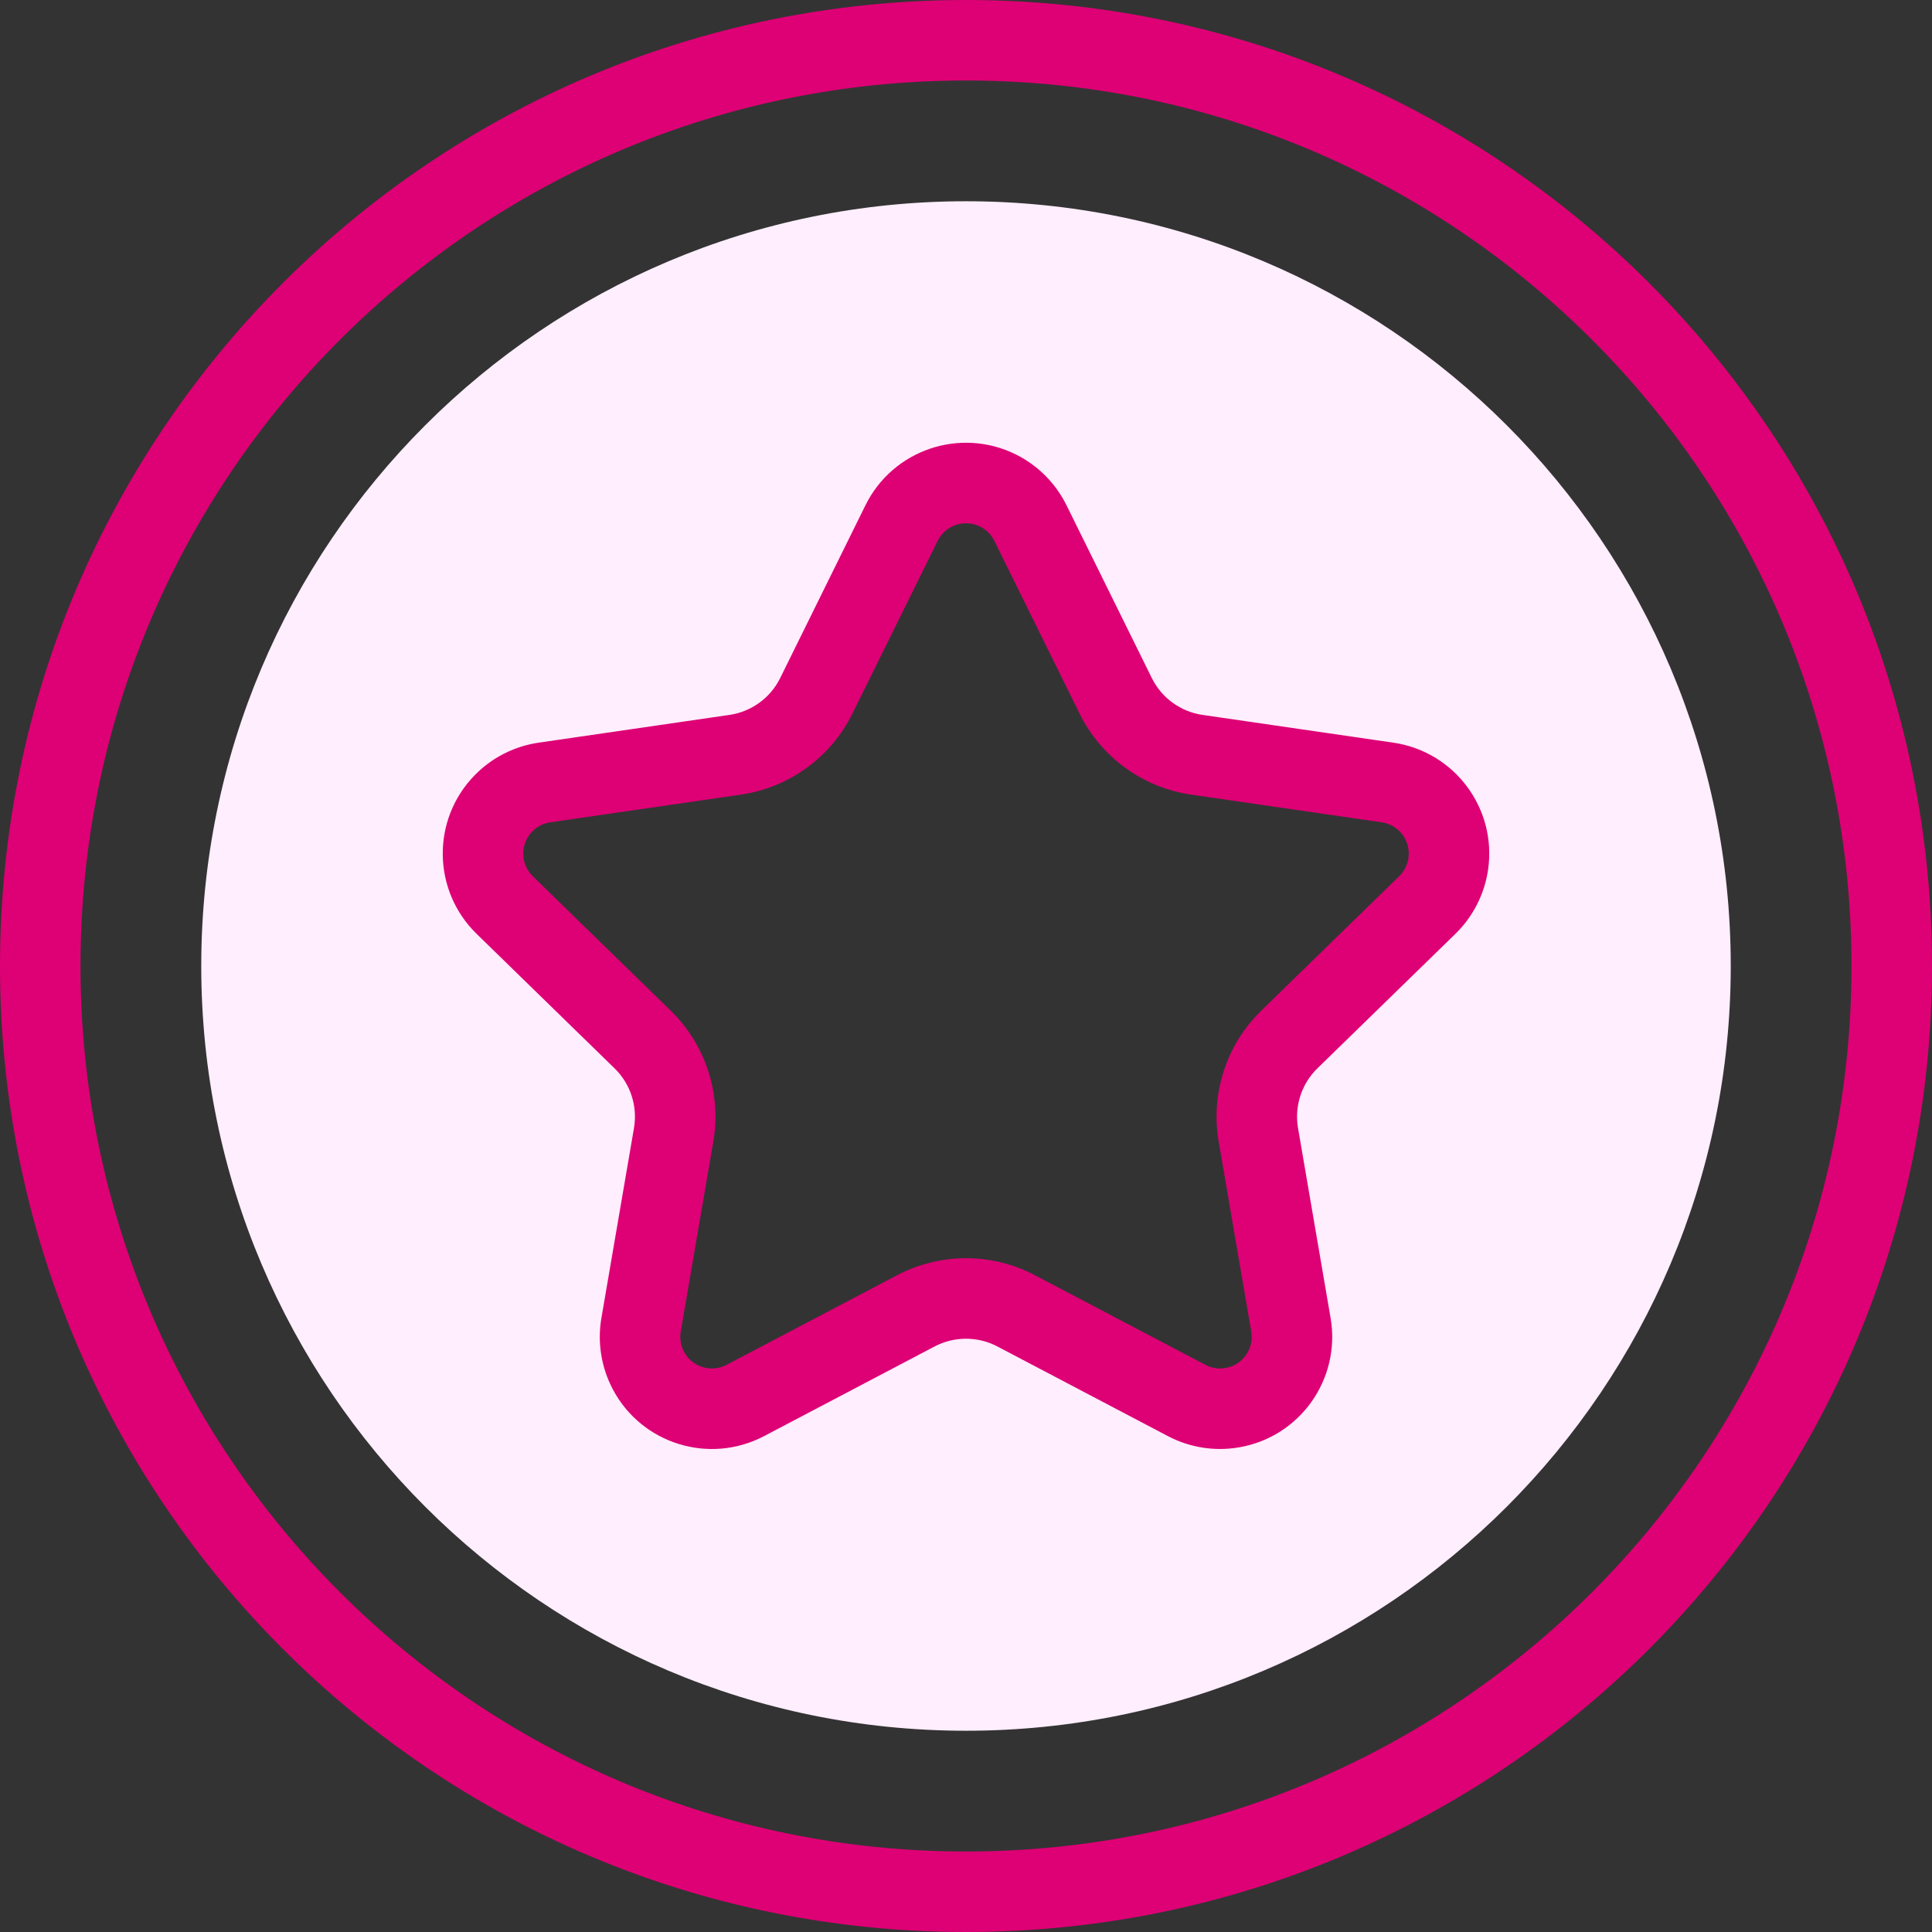 <svg width="48" height="48" viewBox="0 0 48 48" fill="none" xmlns="http://www.w3.org/2000/svg">
<rect x="0" y="0" width="48" height="48" fill="#333333" stroke="none"/>
<g clip-path="url(#clip0_2792_9640)">
<path fill-rule="evenodd" clip-rule="evenodd" d="M24 5C34.493 5 43 13.507 43 24C43 34.493 34.493 43 24 43C13.507 43 5 34.493 5 24C5 13.507 13.507 5 24 5ZM24.79 12.185C23.906 11.748 22.835 12.111 22.399 12.995L20.281 17.287C19.891 18.078 19.137 18.625 18.265 18.752L13.528 19.44C13.14 19.497 12.781 19.68 12.507 19.961C11.819 20.667 11.833 21.797 12.539 22.485L15.966 25.826C16.598 26.441 16.886 27.327 16.736 28.196L15.927 32.913C15.861 33.3 15.924 33.698 16.107 34.045C16.566 34.918 17.645 35.253 18.517 34.795L22.754 32.567C23.534 32.157 24.466 32.157 25.246 32.567L29.482 34.795C29.83 34.977 30.228 35.04 30.615 34.974C31.586 34.807 32.239 33.885 32.072 32.913L31.263 28.196C31.114 27.327 31.402 26.441 32.033 25.826L35.461 22.485C35.742 22.211 35.925 21.852 35.981 21.463C36.123 20.488 35.447 19.582 34.471 19.44L29.735 18.752C28.863 18.625 28.109 18.078 27.719 17.287L25.601 12.995C25.427 12.643 25.142 12.358 24.79 12.185Z" fill="#FFEEFD"/>
<path d="M24 48C37.255 48 48 37.255 48 24C48 10.745 37.255 0 24 0C10.745 0 0 10.745 0 24C0 37.255 10.745 48 24 48ZM24 46C11.85 46 2 36.15 2 24C2 11.85 11.85 2 24 2C36.15 2 46 11.85 46 24C46 36.15 36.15 46 24 46Z" fill="#DE0075"/>
<path d="M23.219 33.453L18.983 35.68C17.621 36.395 15.937 35.872 15.222 34.511C14.937 33.968 14.838 33.347 14.942 32.744L15.751 28.027C15.844 27.482 15.664 26.927 15.268 26.542L11.841 23.201C10.74 22.127 10.717 20.364 11.791 19.263C12.218 18.824 12.778 18.539 13.385 18.451L18.121 17.762C18.668 17.683 19.14 17.34 19.384 16.845L21.502 12.553C22.183 11.174 23.853 10.607 25.233 11.288C25.782 11.559 26.226 12.004 26.497 12.553L28.616 16.845C28.86 17.34 29.332 17.683 29.879 17.762L34.615 18.451C36.137 18.672 37.192 20.085 36.971 21.607C36.883 22.213 36.597 22.773 36.159 23.201L32.731 26.542C32.336 26.927 32.156 27.482 32.249 28.027L33.058 32.744C33.318 34.26 32.3 35.7 30.784 35.959C30.18 36.063 29.559 35.965 29.017 35.68L24.781 33.453C24.292 33.196 23.708 33.196 23.219 33.453ZM22.289 31.682C23.36 31.119 24.64 31.119 25.711 31.682L29.948 33.909C30.101 33.99 30.276 34.017 30.446 33.988C30.873 33.915 31.16 33.509 31.087 33.082L30.278 28.365C30.073 27.172 30.469 25.954 31.335 25.11L34.763 21.769C34.886 21.648 34.967 21.49 34.992 21.32C35.054 20.89 34.757 20.492 34.328 20.43L29.591 19.742C28.393 19.567 27.358 18.815 26.822 17.73L24.704 13.438C24.628 13.283 24.502 13.158 24.347 13.081C23.959 12.89 23.488 13.049 23.296 13.438L21.178 17.73C20.642 18.815 19.607 19.567 18.409 19.742L13.672 20.43C13.501 20.455 13.343 20.535 13.223 20.659C12.92 20.969 12.927 21.466 13.237 21.769L16.664 25.11C17.531 25.954 17.927 27.172 17.722 28.365L16.913 33.082C16.884 33.252 16.912 33.427 16.992 33.58C17.194 33.964 17.668 34.111 18.052 33.909L22.289 31.682Z" fill="#DE0075"/>
</g>
<defs>
<clipPath id="clip0_2792_9640">
<rect width="48" height="48" fill="white"/>
</clipPath>
</defs>
</svg>
